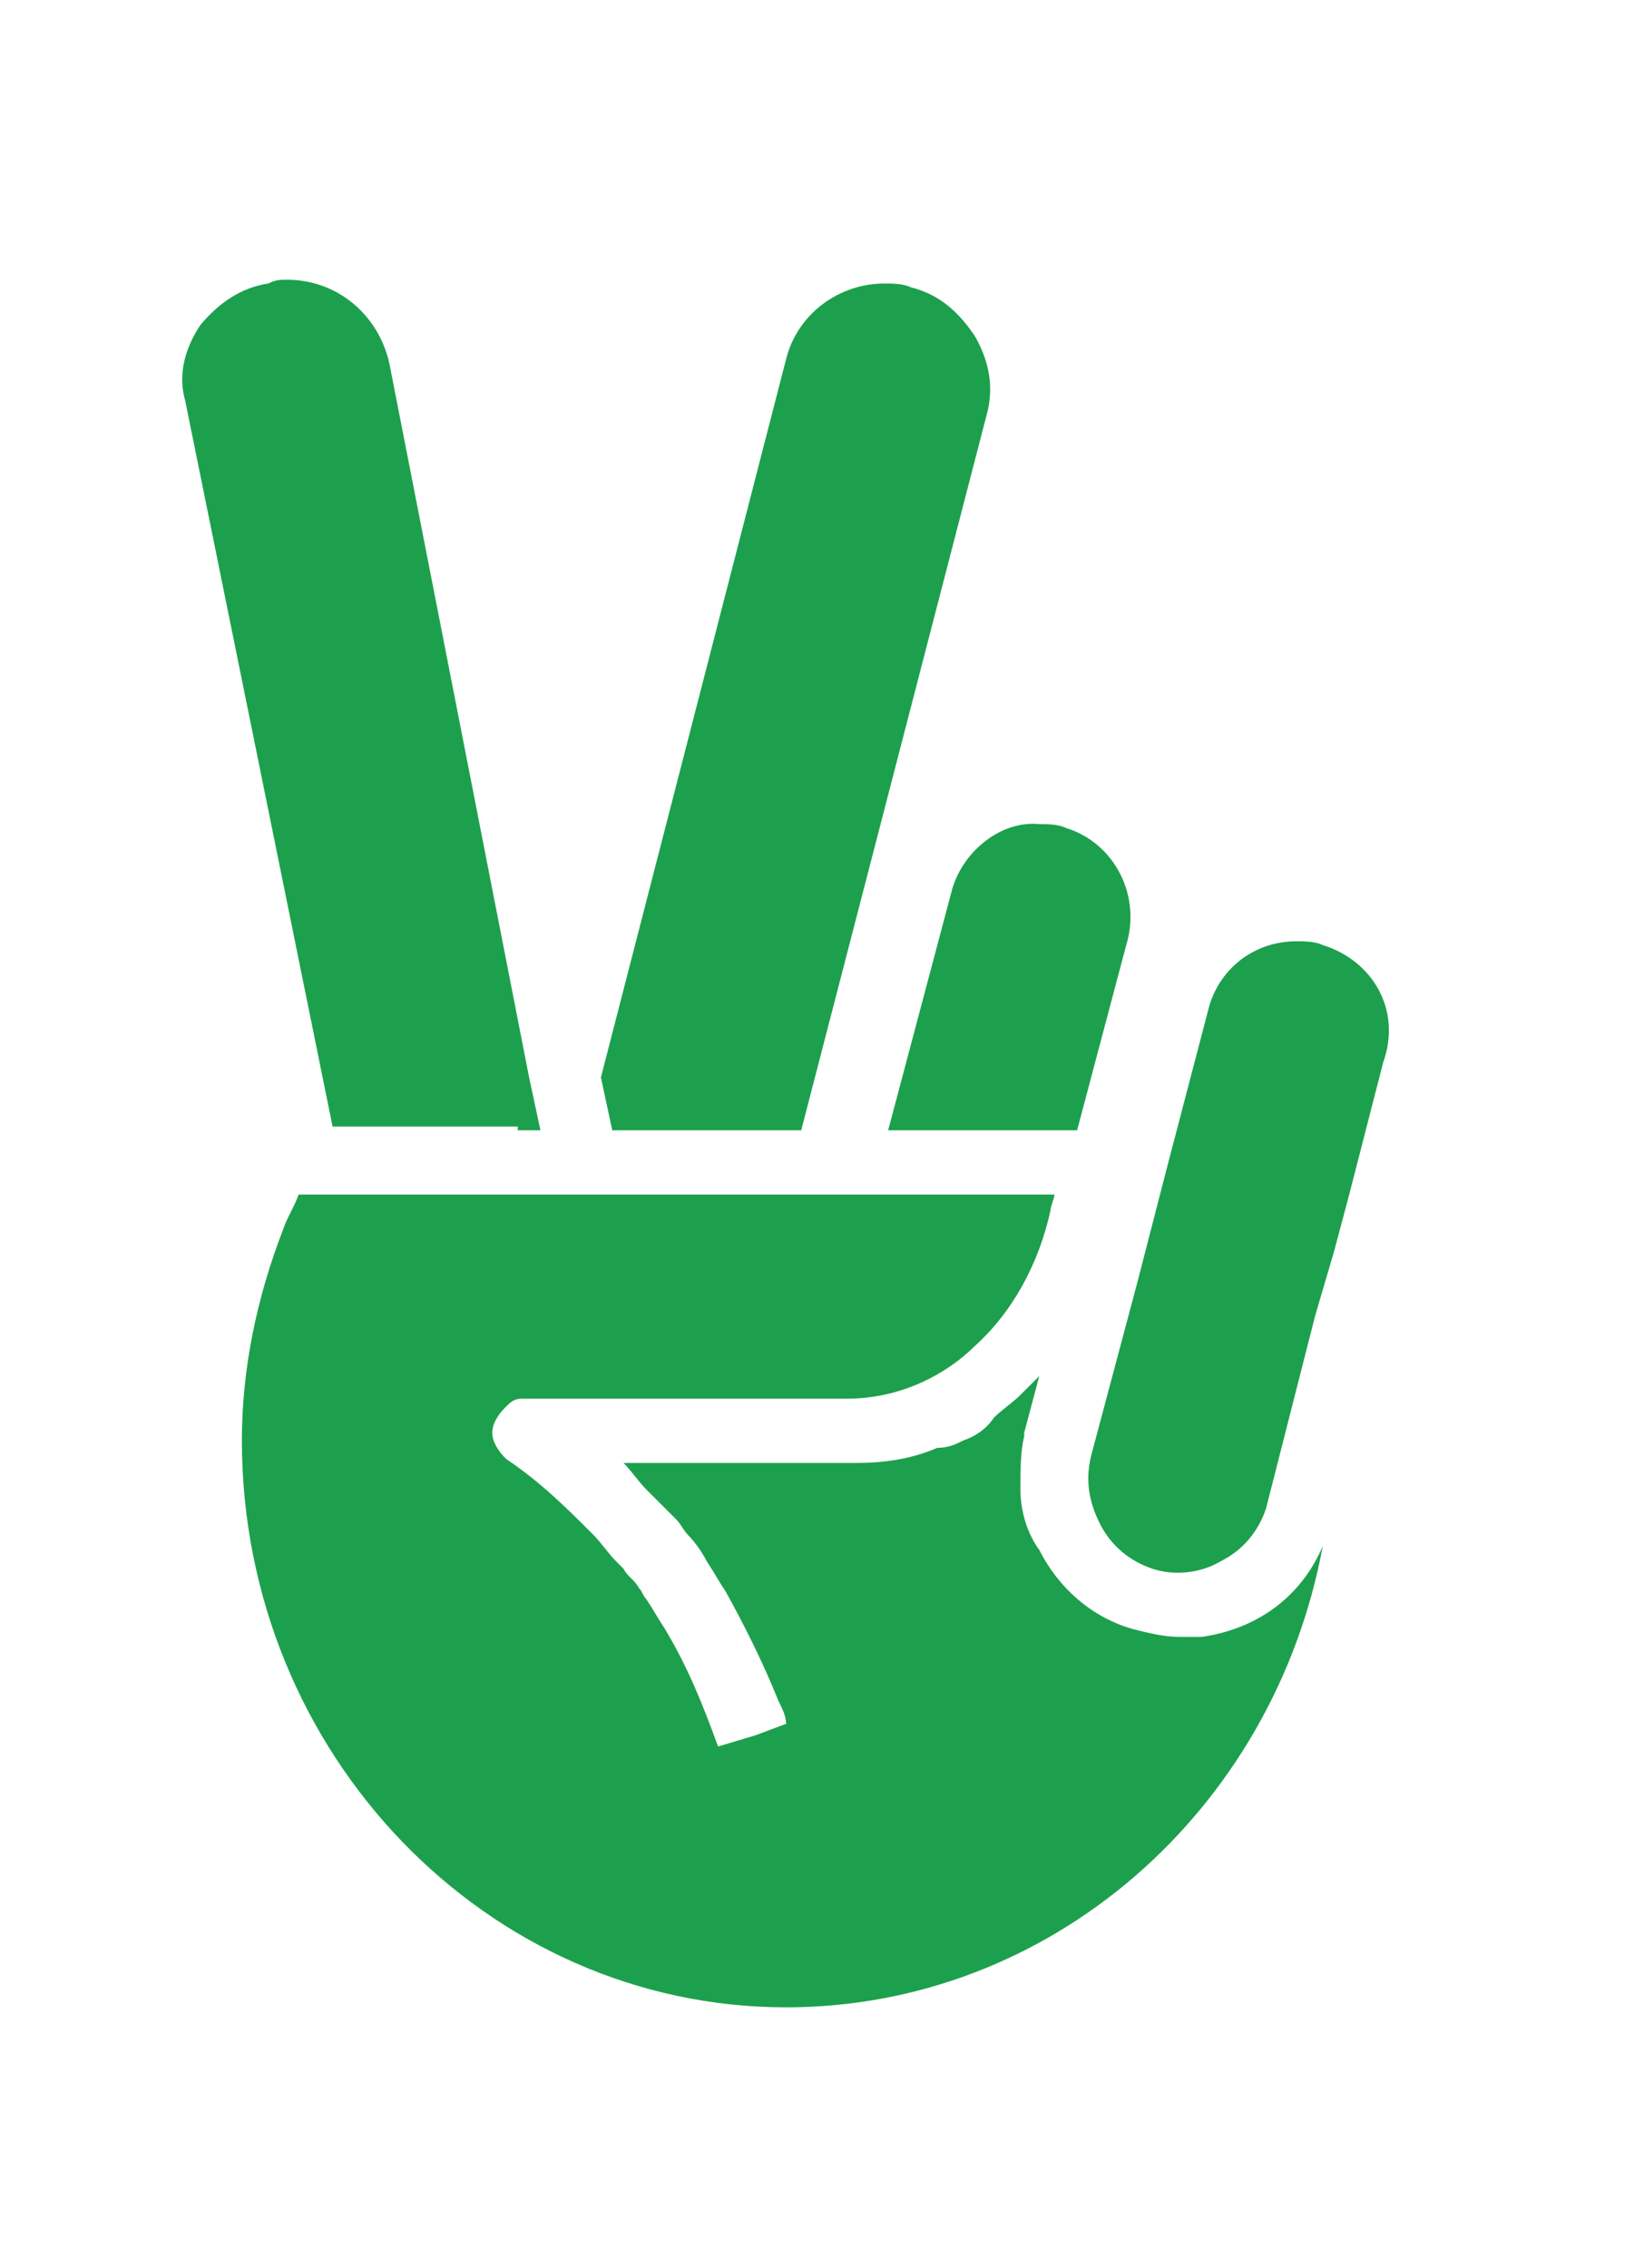 <?xml version="1.0" encoding="utf-8"?>
<!-- Generator: Adobe Illustrator 19.2.0, SVG Export Plug-In . SVG Version: 6.00 Build 0)  -->
<svg version="1.1" id="Isolation_Mode" xmlns="http://www.w3.org/2000/svg" xmlns:xlink="http://www.w3.org/1999/xlink" x="0px"
	 y="0px" viewBox="0 0 43.5 60" style="enable-background:new 0 0 43.5 60;" xml:space="preserve">
<style type="text/css">
	.st0{fill:#1DA04D;}
</style>
<path class="st0" d="M21.2,29.9l4.9-18.9c0.2-0.7,0.1-1.4-0.3-2.1c-0.4-0.6-0.9-1.1-1.7-1.3c-0.2-0.1-0.5-0.1-0.7-0.1
	c-1.2,0-2.3,0.8-2.6,2l-4.9,19l0.3,1.4H21.2z"/>
<path class="st0" d="M13.7,29.9h0.6l-0.3-1.4L10.3,9.6C10,8.3,8.9,7.4,7.6,7.4c-0.2,0-0.3,0-0.5,0.1C6.4,7.6,5.8,8,5.3,8.6
	c-0.4,0.6-0.6,1.3-0.4,2l3.9,19.2H13.7z"/>
<path class="st0" d="M25.2,23.5l-1.7,6.4h5l1.3-4.9c0.4-1.3-0.3-2.7-1.6-3.1c-0.2-0.1-0.5-0.1-0.7-0.1
	C26.5,21.7,25.5,22.5,25.2,23.5"/>
<path class="st0" d="M31.8,43.3c-0.2,0-0.4,0-0.6,0c-0.4,0-0.8-0.1-1.2-0.2c-1.1-0.3-2-1.1-2.5-2.1C27.2,40.6,27,40,27,39.4
	c0-0.5,0-1,0.1-1.4c0,0,0,0,0-0.1l0.4-1.5c-0.2,0.2-0.3,0.3-0.5,0.5c-0.2,0.2-0.5,0.4-0.7,0.6c-0.2,0.3-0.5,0.5-0.8,0.6
	c-0.2,0.1-0.4,0.2-0.7,0.2c-0.7,0.3-1.4,0.4-2.2,0.4c-0.1,0-0.2,0-0.3,0l-1.1,0l-0.5,0l-0.9,0l-0.9,0l-0.9,0l-0.9,0l-0.6,0
	c0.2,0.2,0.4,0.5,0.6,0.7c0.3,0.3,0.5,0.5,0.8,0.8c0.1,0.1,0.2,0.3,0.3,0.4c0.2,0.2,0.4,0.5,0.5,0.7c0.2,0.3,0.3,0.5,0.5,0.8
	c0.5,0.9,1,1.9,1.4,2.9c0.1,0.2,0.2,0.4,0.2,0.6l-0.8,0.3L19,46.2c-0.4-1.1-0.8-2.1-1.4-3.1c-0.2-0.3-0.3-0.5-0.5-0.8
	c-0.1-0.1-0.1-0.2-0.2-0.3c-0.1-0.2-0.3-0.3-0.4-0.5c-0.1-0.1-0.1-0.1-0.2-0.2c-0.2-0.2-0.4-0.5-0.6-0.7c-0.7-0.7-1.4-1.4-2.3-2
	c0,0,0,0,0,0c-0.1-0.1-0.2-0.2-0.3-0.4c-0.1-0.2-0.1-0.4,0-0.6c0.1-0.2,0.2-0.3,0.3-0.4c0.1-0.1,0.2-0.2,0.4-0.2c0.1,0,0.1,0,0.2,0
	h0l1.9,0l0.9,0l0.9,0l1.7,0h0.9l0-0.2c0,0.1,0,0.1,0,0.2l0.9,0l0-0.1c0,0,0,0.1,0,0.1l1,0l0.2,0c1.5,0,2.7-0.7,3.4-1.4
	c1-0.9,1.7-2.2,2-3.6c0-0.1,0.1-0.3,0.1-0.4h-0.9h-4h-0.5h-0.5h-0.5h-0.5h-0.5h-2.5h-1.7h-0.9h-0.5h-0.4h-0.5h-0.9H9.2H8.2H7.9
	c-0.1,0.3-0.3,0.6-0.4,0.9c-0.7,1.8-1.1,3.7-1.1,5.6c0,8.3,6.5,15,14.4,15c7,0,12.9-5.2,14.2-12.2C34.4,42.3,33.2,43.1,31.8,43.3"/>
<path class="st0" d="M35,25c-0.2-0.1-0.5-0.1-0.7-0.1c-1.1,0-2,0.7-2.3,1.7l-1.1,4.2l-0.8,3.1l-1.2,4.5c-0.2,0.7-0.1,1.3,0.2,1.9
	c0.3,0.6,0.8,1,1.4,1.2c0.6,0.2,1.3,0.1,1.8-0.2c0.6-0.3,1-0.8,1.2-1.4l1.3-5.1l0.5-1.7l0.4-1.5l0.9-3.5C37.1,26.7,36.3,25.4,35,25"
	/>
</svg>

